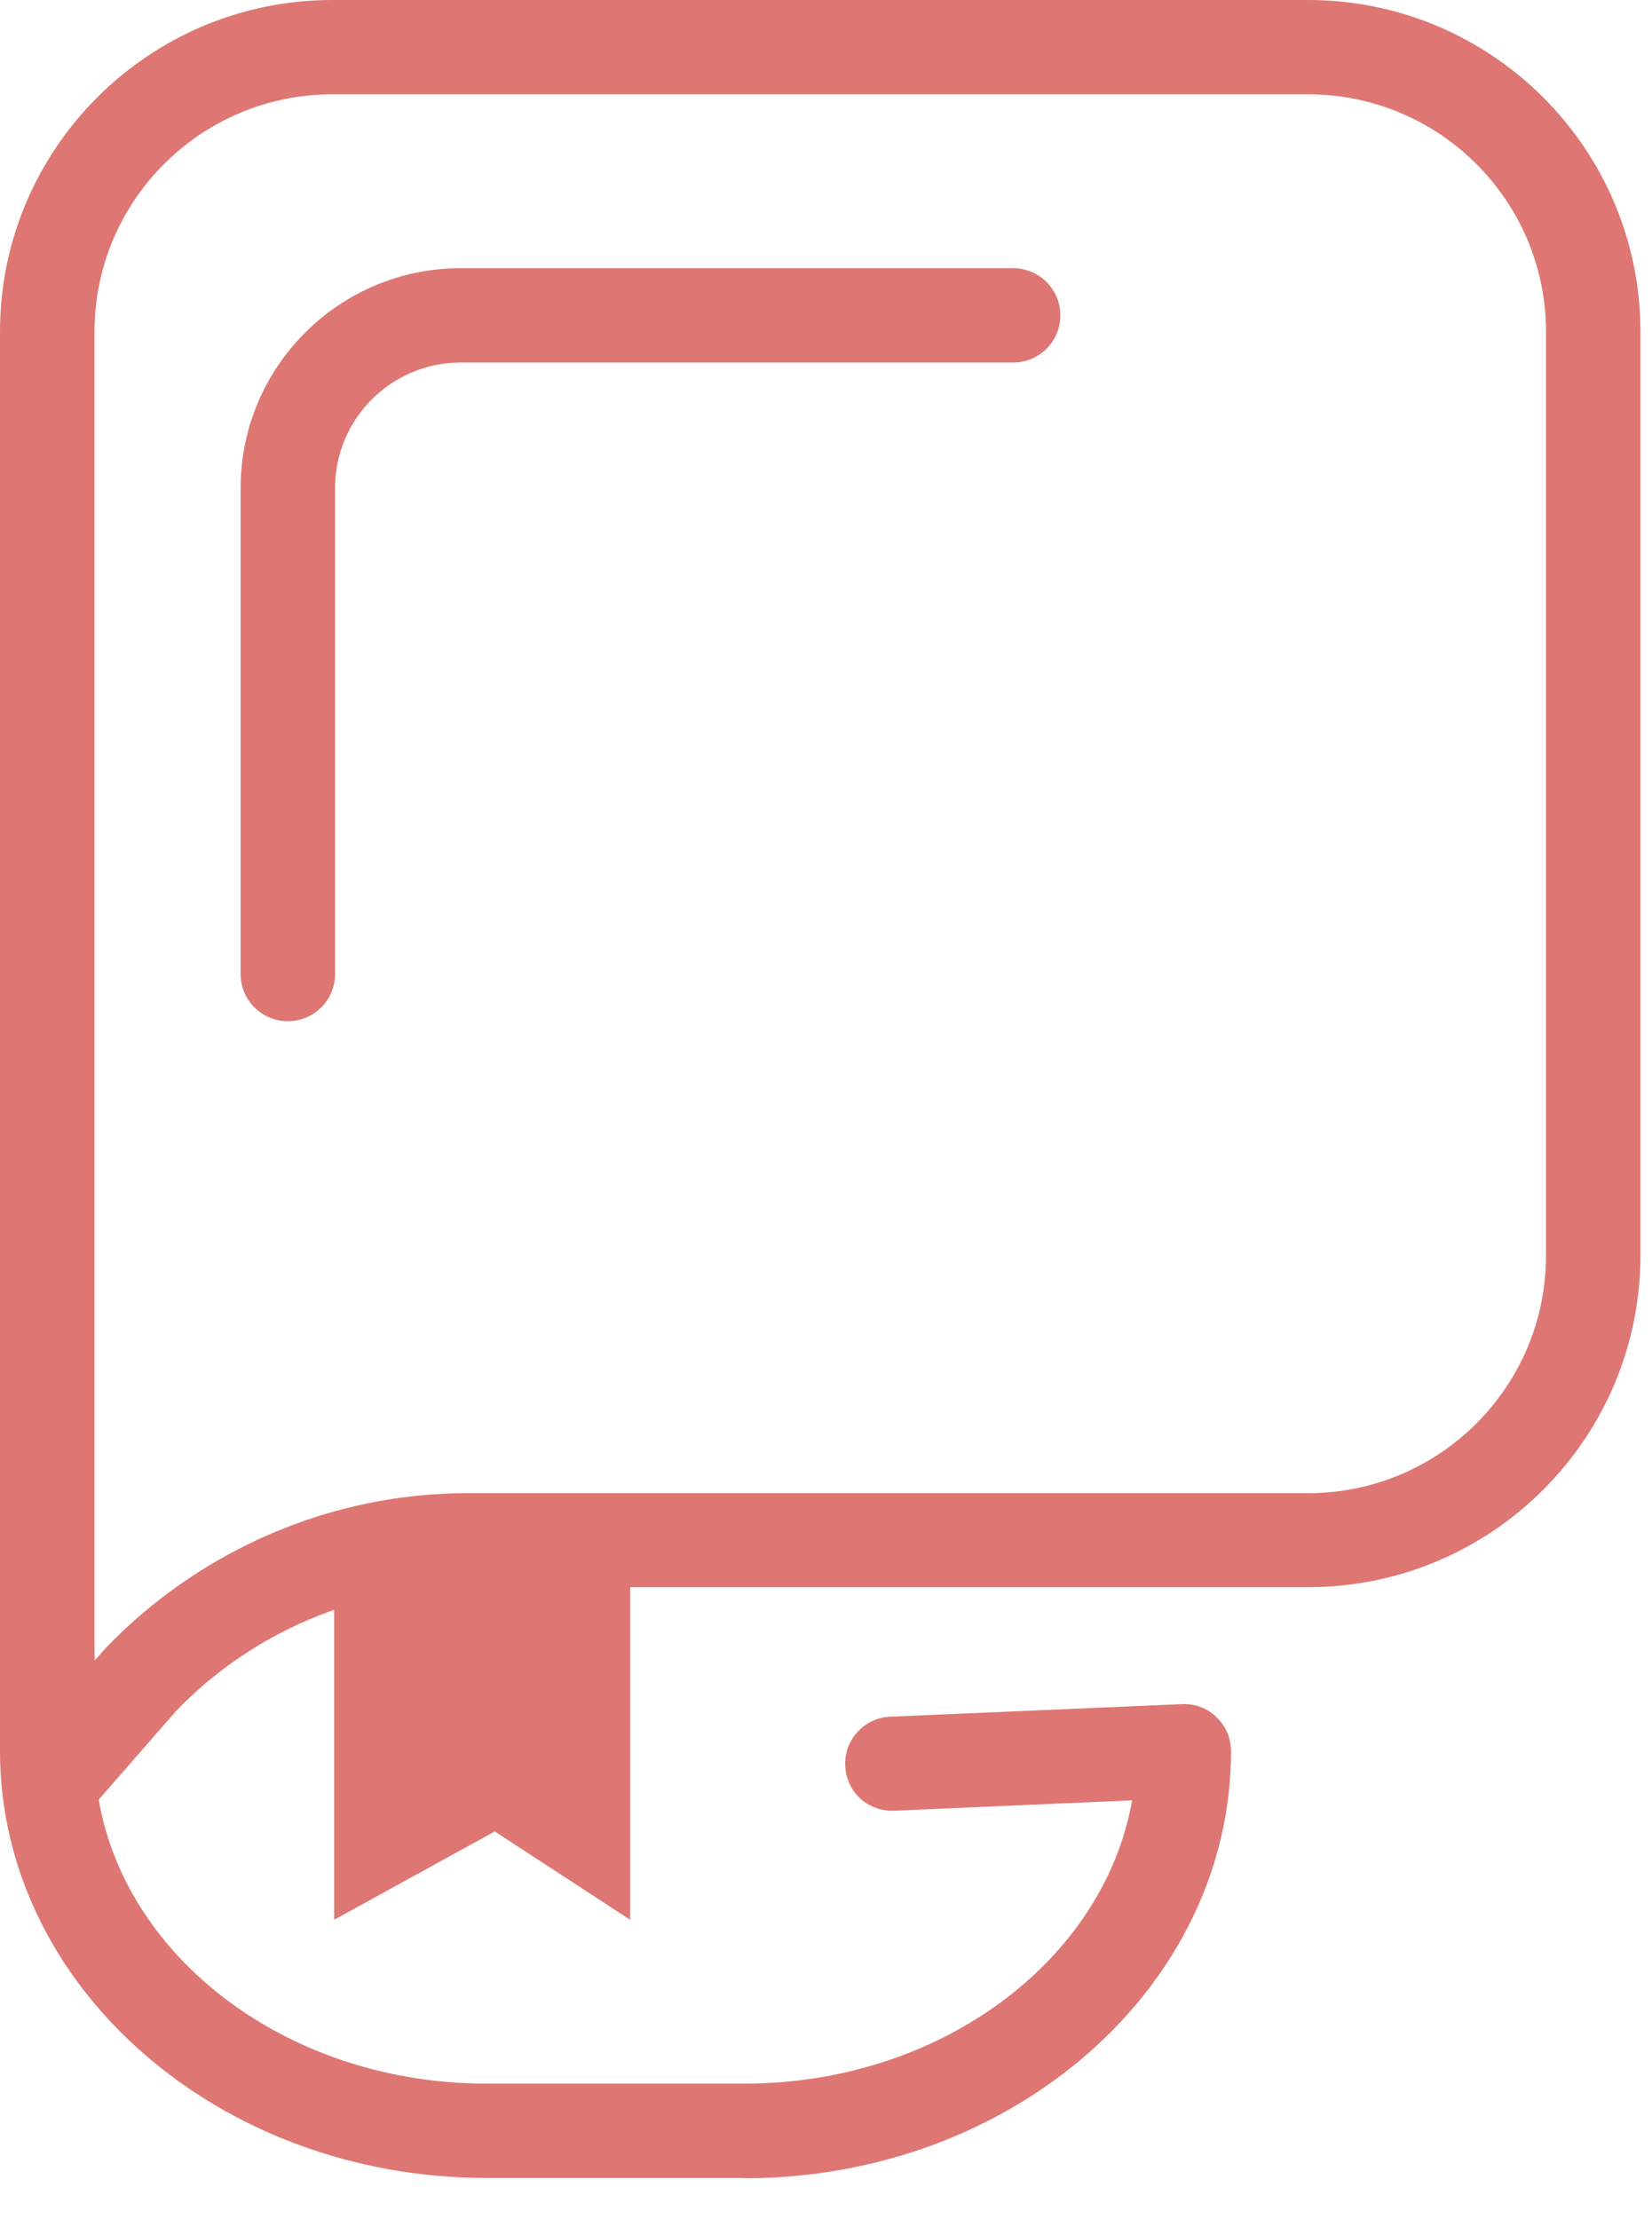 <svg width="35" height="47" viewBox="0 0 35 47" fill="none" xmlns="http://www.w3.org/2000/svg">
<path d="M1.201 38.61C1.101 38.61 1.001 38.597 0.901 38.564C0.52 38.444 0.247 38.111 0.207 37.718C0.2 37.638 0 35.827 0 34.735V7.026C0 3.15 3.156 0 7.039 0H27.716C31.599 0 34.755 3.15 34.755 7.026V26.59C34.755 30.466 31.599 33.616 27.716 33.616H9.901C7.586 33.616 5.338 34.568 3.736 36.233L1.962 38.264C1.768 38.484 1.495 38.604 1.208 38.604L1.201 38.61ZM7.039 1.998C4.257 1.998 2.002 4.255 2.002 7.026V34.735C2.002 34.868 2.002 35.014 2.008 35.167L2.255 34.888C4.27 32.803 7.046 31.625 9.895 31.625H27.716C30.498 31.625 32.754 29.367 32.754 26.597V7.026C32.754 4.249 30.492 1.998 27.716 1.998H7.039Z" fill="#DE7773"/>
<path d="M13.351 40.661L10.482 38.79L7.079 40.661V33.05H13.351V40.661Z" fill="#DE7773"/>
<path d="M15.766 46.129H10.309C4.624 46.129 0 42.073 0 37.085V34.735C0 34.182 0.447 33.736 1.001 33.736C1.555 33.736 2.002 34.182 2.002 34.735V37.085C2.002 40.974 5.731 44.131 10.309 44.131H15.766C19.93 44.131 23.386 41.52 23.986 38.131L18.949 38.351C18.375 38.371 17.928 37.944 17.908 37.398C17.881 36.846 18.315 36.38 18.862 36.359L25.041 36.093C25.321 36.08 25.581 36.18 25.775 36.373C25.975 36.559 26.081 36.819 26.081 37.092C26.081 42.08 21.458 46.135 15.773 46.135L15.766 46.129Z" fill="#DE7773"/>
<path d="M6.098 21.629C5.545 21.629 5.098 21.183 5.098 20.63V10.335C5.098 7.771 7.186 5.68 9.761 5.68H21.464C22.018 5.68 22.465 6.127 22.465 6.679C22.465 7.232 22.018 7.678 21.464 7.678H9.761C8.293 7.678 7.099 8.87 7.099 10.335V20.63C7.099 21.183 6.652 21.629 6.098 21.629Z" fill="#DE7773"/>
</svg>
